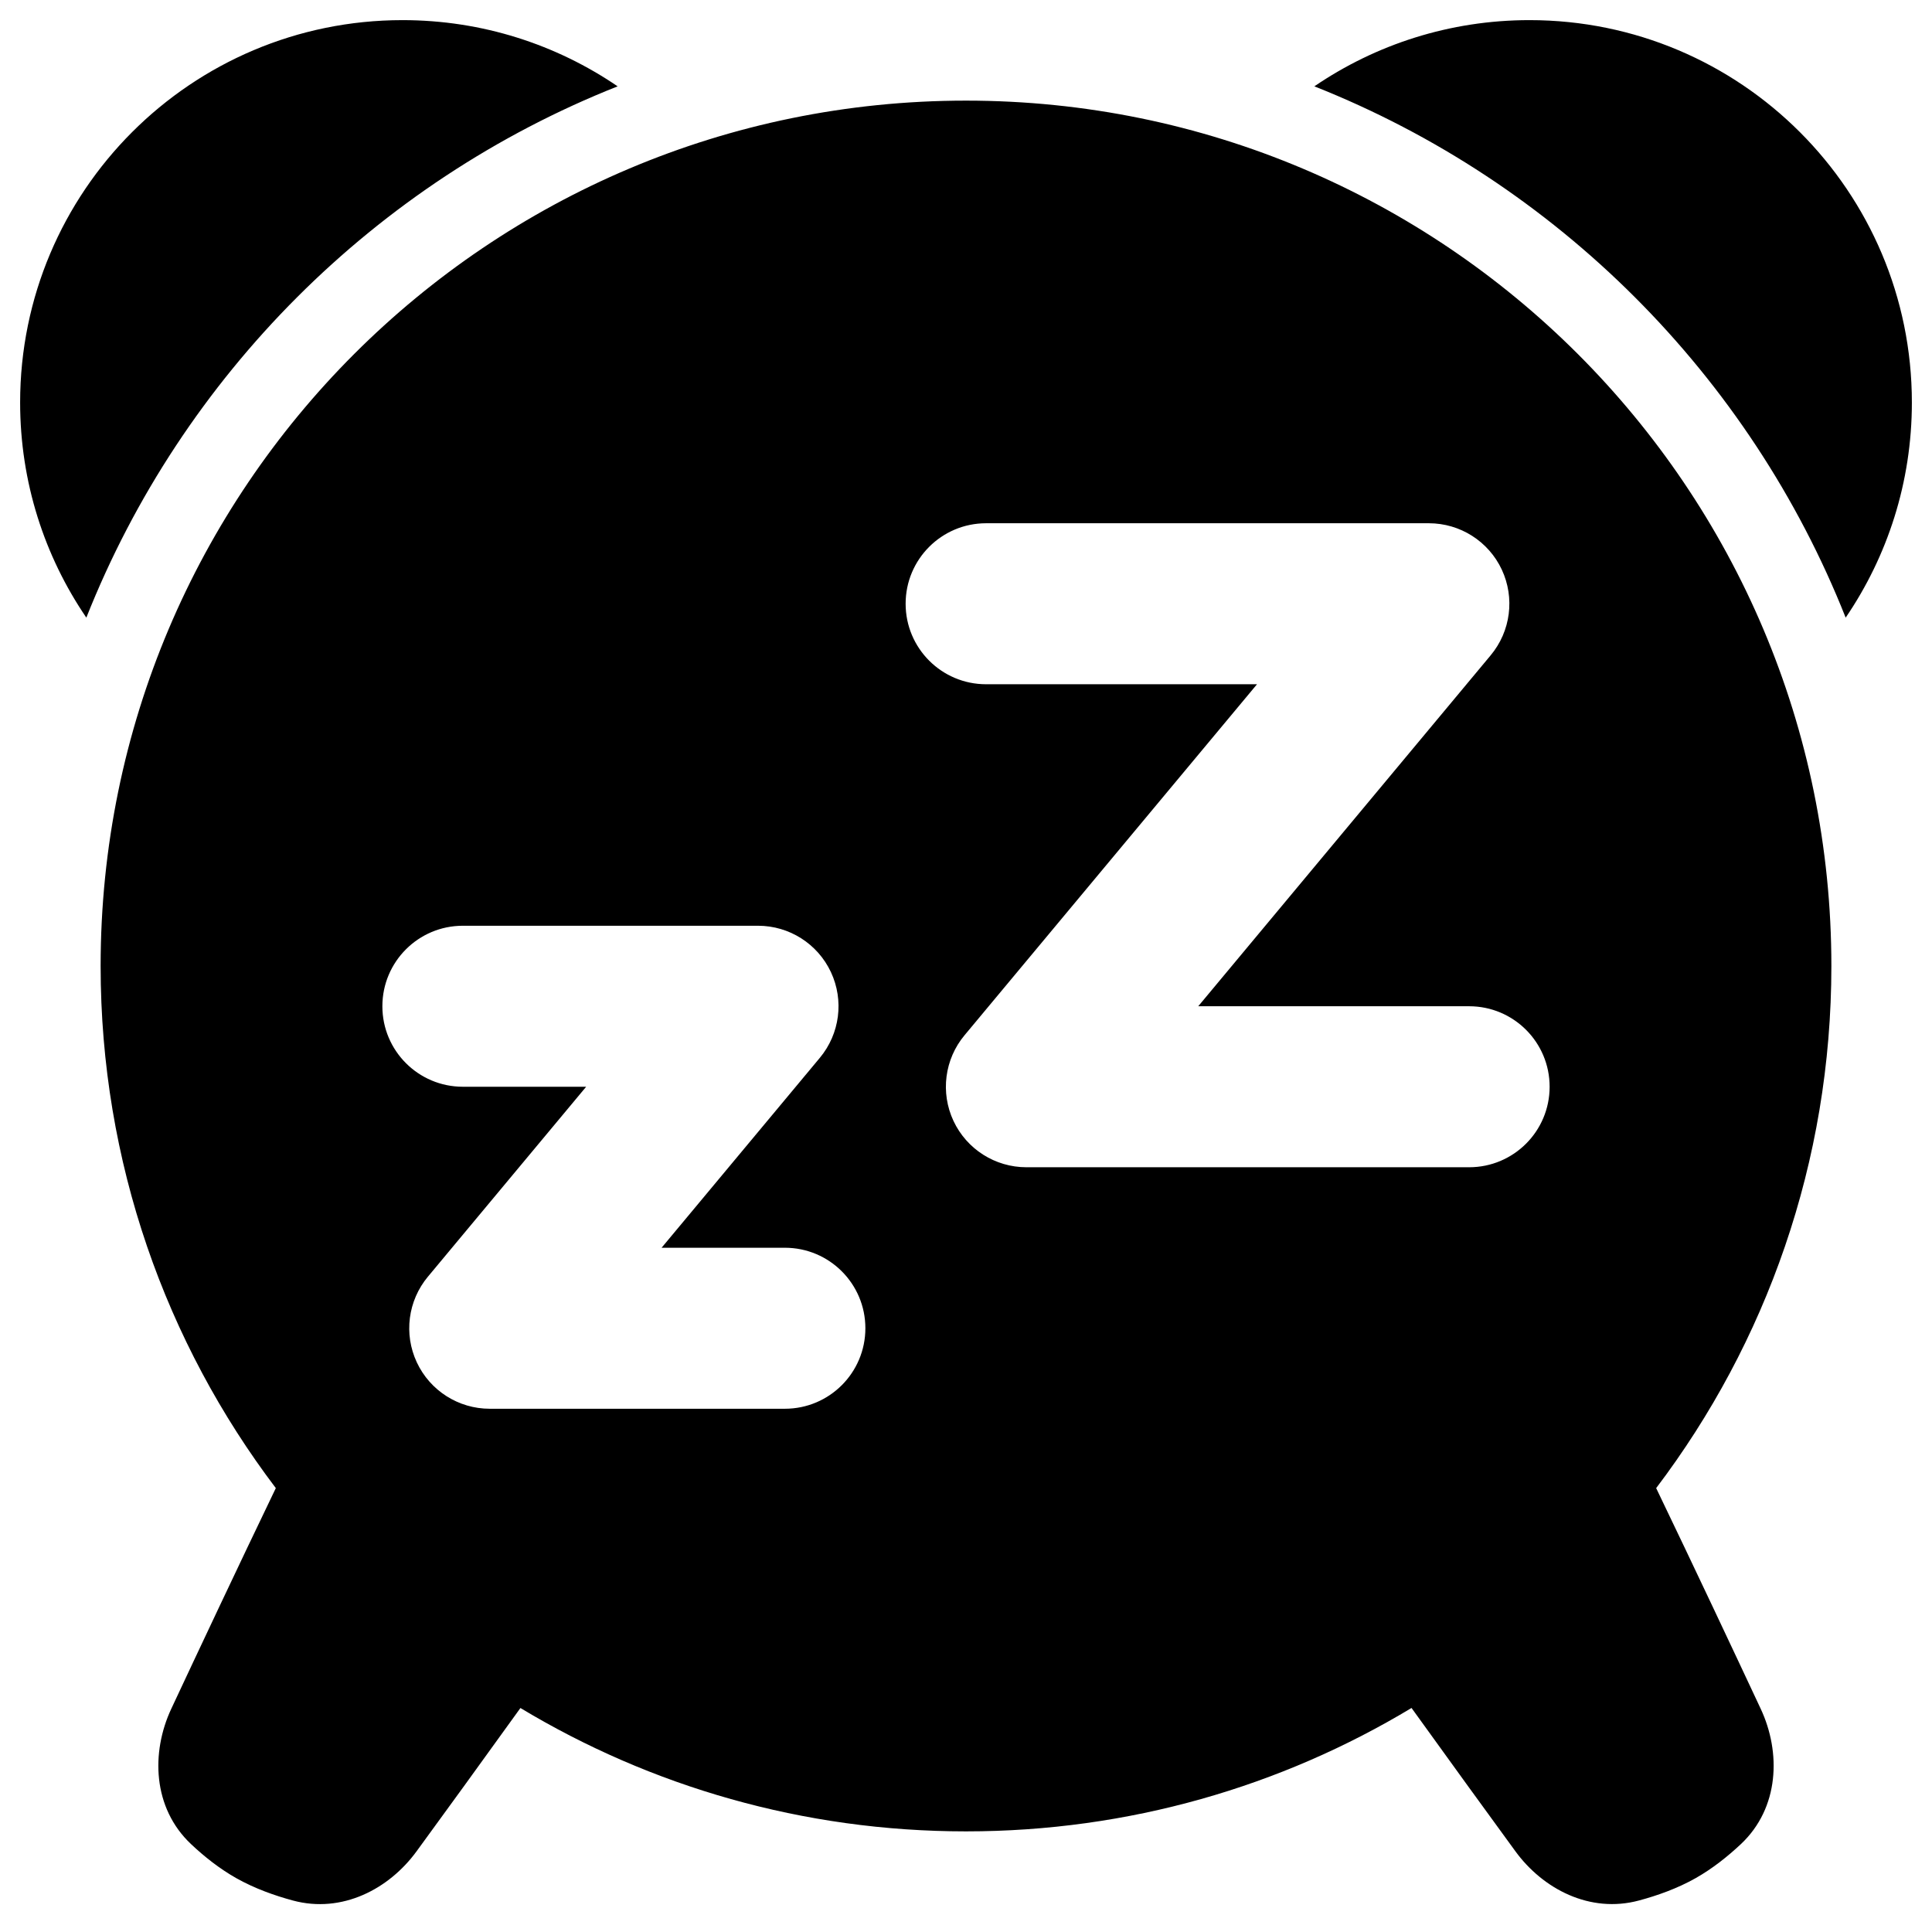 <svg xmlns="http://www.w3.org/2000/svg" fill="none" viewBox="0 0 48 48" id="Snooze-Alarm--Streamline-Plump"><desc>Snooze Alarm Streamline Icon: https://streamlinehq.com</desc><g id="Solid/Interface Essential/Time/snooze-alarm--time-tock-stopwatch-measure-clock-tick-snooze"><path id="Union" fill="#000000" fill-rule="evenodd" d="M10 0.5c1.982 0 3.822 0.607 5.345 1.645C9.328 4.53 4.53 9.328 2.145 15.345 1.107 13.822 0.5 11.982 0.5 10 0.5 4.753 4.753 0.5 10 0.5Zm22.655 1.645C38.672 4.53 43.47 9.328 45.855 15.345 46.893 13.822 47.5 11.982 47.5 10c0 -5.247 -4.253 -9.5 -9.5 -9.5 -1.982 0 -3.822 0.607 -5.345 1.645ZM6.853 36.972C4.121 33.367 2.5 28.873 2.5 24 2.5 12.126 12.126 2.5 24 2.5S45.5 12.126 45.5 24c0 4.873 -1.621 9.367 -4.353 12.972 0.947 1.968 1.951 4.102 2.597 5.482 0.506 1.08 0.467 2.461 -0.493 3.363 -0.32 0.3 -0.701 0.607 -1.127 0.847 -0.455 0.257 -0.952 0.432 -1.403 0.553 -1.223 0.329 -2.39 -0.289 -3.071 -1.222 -0.665 -0.911 -1.611 -2.213 -2.581 -3.561C31.837 44.381 28.049 45.5 24 45.5c-4.049 0 -7.837 -1.119 -11.07 -3.065 -0.97 1.349 -1.916 2.65 -2.581 3.561 -0.681 0.933 -1.848 1.551 -3.071 1.222 -0.45 -0.121 -0.947 -0.297 -1.403 -0.553 -0.426 -0.24 -0.808 -0.546 -1.127 -0.847 -0.959 -0.902 -0.998 -2.283 -0.493 -3.363 0.646 -1.38 1.65 -3.514 2.597 -5.482ZM24.5 13c-1.105 0 -2 0.895 -2 2s0.895 2 2 2h6.73l-7.266 8.72c-0.497 0.596 -0.604 1.426 -0.275 2.129C24.018 28.551 24.724 29 25.5 29h11c1.105 0 2 -0.895 2 -2s-0.895 -2 -2 -2h-6.73l7.266 -8.72c0.497 -0.596 0.604 -1.426 0.275 -2.129C36.982 13.449 36.276 13 35.5 13h-11Zm-15 12c0 -1.105 0.895 -2 2 -2h7.333c0.776 0 1.482 0.449 1.811 1.152 0.329 0.703 0.222 1.532 -0.275 2.129L16.437 31H19.5c1.105 0 2 0.895 2 2s-0.895 2 -2 2h-7.333c-0.776 0 -1.482 -0.449 -1.811 -1.152 -0.329 -0.703 -0.222 -1.532 0.275 -2.129L14.563 27H11.5c-1.105 0 -2 -0.895 -2 -2Z" clip-rule="evenodd" stroke-width="1"></path></g></svg>
